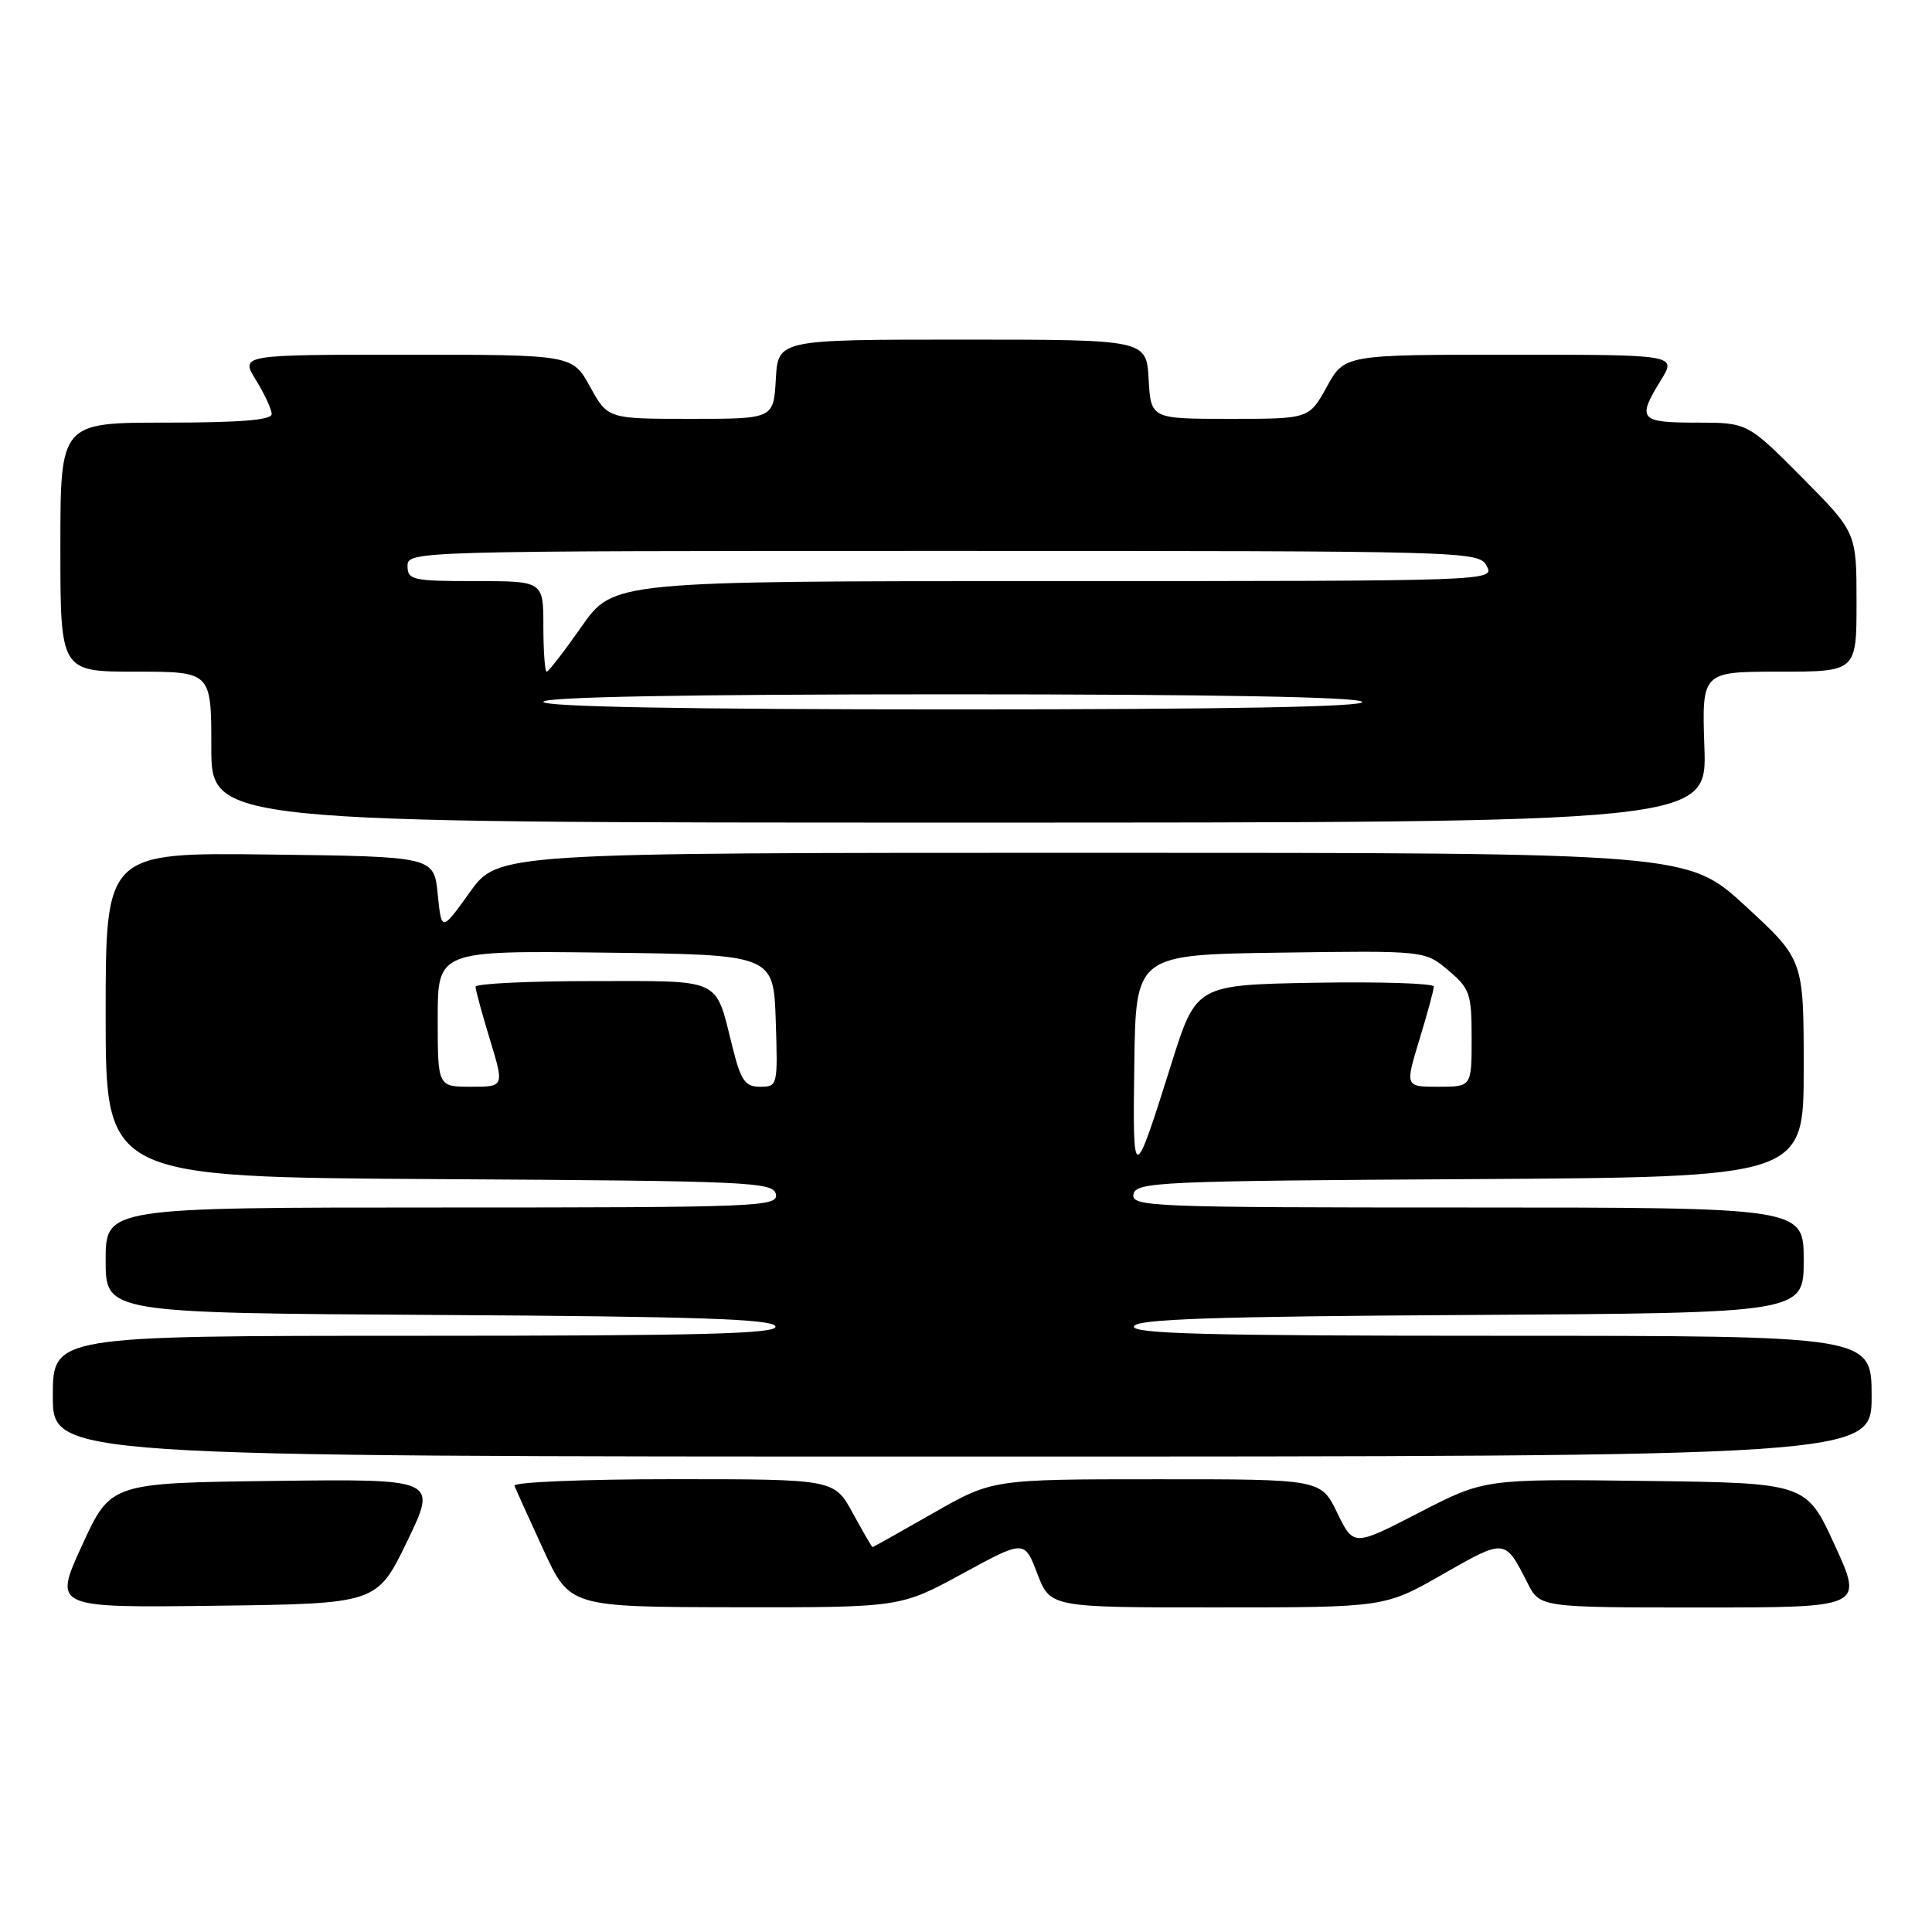 <?xml version="1.0" encoding="UTF-8" standalone="no"?>
<!DOCTYPE svg PUBLIC "-//W3C//DTD SVG 1.1//EN" "http://www.w3.org/Graphics/SVG/1.1/DTD/svg11.dtd" >
<svg xmlns="http://www.w3.org/2000/svg" xmlns:xlink="http://www.w3.org/1999/xlink" version="1.1" viewBox="0 0 256 256">
 <g >
 <path fill="currentColor"
d=" M 53.95 204.23 C 57.95 195.96 57.95 195.96 36.30 196.23 C 14.66 196.50 14.66 196.50 10.87 204.77 C 7.08 213.04 7.08 213.04 28.52 212.77 C 49.95 212.50 49.95 212.50 53.95 204.23 Z  M 127.52 208.52 C 135.74 204.04 135.74 204.04 137.45 208.52 C 139.17 213.00 139.17 213.00 161.33 212.99 C 183.50 212.99 183.50 212.99 191.20 208.58 C 199.48 203.86 199.40 203.85 202.40 209.75 C 204.05 213.00 204.05 213.00 225.48 213.00 C 246.90 213.00 246.90 213.00 243.12 204.75 C 239.34 196.50 239.34 196.50 218.01 196.23 C 196.69 195.96 196.69 195.96 188.02 200.44 C 179.36 204.91 179.36 204.91 177.19 200.46 C 175.03 196.00 175.03 196.00 153.26 196.01 C 131.50 196.01 131.50 196.01 123.63 200.51 C 119.31 202.98 115.70 205.00 115.61 205.00 C 115.53 205.00 114.35 202.97 113.00 200.50 C 110.54 196.00 110.54 196.00 89.19 196.00 C 77.44 196.00 67.98 196.39 68.17 196.87 C 68.35 197.35 70.08 201.16 72.00 205.34 C 75.50 212.93 75.50 212.93 97.40 212.97 C 119.30 213.00 119.30 213.00 127.52 208.52 Z  M 248.00 185.00 C 248.00 177.00 248.00 177.00 198.92 177.00 C 160.09 177.00 149.92 176.74 150.25 175.75 C 150.57 174.78 160.58 174.44 194.83 174.24 C 239.00 173.98 239.00 173.98 239.00 166.99 C 239.00 160.00 239.00 160.00 194.43 160.00 C 152.51 160.00 149.87 159.90 150.19 158.25 C 150.50 156.62 153.55 156.48 194.76 156.24 C 239.00 155.98 239.00 155.98 239.00 141.57 C 239.00 127.17 239.00 127.17 231.31 120.08 C 223.63 113.00 223.63 113.00 144.81 113.00 C 66.00 113.00 66.00 113.00 62.25 118.23 C 58.50 123.46 58.50 123.46 58.00 118.48 C 57.50 113.50 57.50 113.50 35.75 113.23 C 14.00 112.96 14.00 112.96 14.00 134.47 C 14.00 155.98 14.00 155.98 58.24 156.24 C 99.45 156.48 102.50 156.62 102.81 158.25 C 103.13 159.90 100.49 160.00 58.57 160.00 C 14.00 160.00 14.00 160.00 14.00 166.99 C 14.00 173.98 14.00 173.98 58.17 174.24 C 92.42 174.44 102.43 174.78 102.75 175.75 C 103.08 176.74 93.11 177.00 55.08 177.00 C 7.00 177.00 7.00 177.00 7.00 185.00 C 7.00 193.00 7.00 193.00 127.50 193.00 C 248.00 193.00 248.00 193.00 248.00 185.00 Z  M 225.84 99.00 C 225.50 89.00 225.50 89.00 235.75 89.00 C 246.00 89.00 246.00 89.00 246.00 79.77 C 246.00 70.55 246.00 70.55 238.78 63.27 C 231.55 56.00 231.55 56.00 224.78 56.00 C 217.25 56.00 216.88 55.56 220.08 50.37 C 222.16 47.00 222.16 47.00 200.16 47.00 C 178.15 47.00 178.15 47.00 175.81 51.25 C 173.46 55.50 173.46 55.50 162.98 55.50 C 152.50 55.50 152.50 55.50 152.20 50.25 C 151.90 45.00 151.90 45.00 127.50 45.00 C 103.10 45.00 103.10 45.00 102.80 50.25 C 102.50 55.50 102.50 55.50 91.52 55.50 C 80.54 55.50 80.54 55.50 78.19 51.25 C 75.85 47.00 75.85 47.00 53.84 47.00 C 31.84 47.00 31.84 47.00 33.92 50.37 C 35.06 52.22 36.00 54.25 36.00 54.87 C 36.00 55.66 31.75 56.00 22.00 56.00 C 8.00 56.00 8.00 56.00 8.00 72.50 C 8.00 89.00 8.00 89.00 18.00 89.00 C 28.00 89.00 28.00 89.00 28.00 99.00 C 28.00 109.00 28.00 109.00 127.09 109.00 C 226.19 109.00 226.19 109.00 225.84 99.00 Z  M 150.30 141.00 C 150.50 126.50 150.50 126.50 169.65 126.23 C 188.80 125.96 188.80 125.96 191.90 128.57 C 194.77 130.99 195.00 131.65 195.00 137.59 C 195.00 144.00 195.00 144.00 190.59 144.00 C 186.18 144.00 186.18 144.00 188.08 137.75 C 189.13 134.31 189.99 131.15 189.99 130.72 C 190.00 130.30 182.91 130.07 174.25 130.22 C 158.50 130.50 158.50 130.50 155.20 141.00 C 150.17 156.99 150.08 156.99 150.30 141.00 Z  M 58.00 134.98 C 58.00 125.96 58.00 125.96 80.25 126.23 C 102.50 126.50 102.50 126.50 102.79 135.25 C 103.07 143.85 103.04 144.00 100.73 144.00 C 98.73 144.00 98.18 143.22 97.06 138.75 C 94.72 129.43 95.92 130.00 78.46 130.00 C 69.96 130.00 63.00 130.34 63.01 130.75 C 63.01 131.16 63.87 134.31 64.92 137.75 C 66.82 144.00 66.82 144.00 62.41 144.00 C 58.00 144.00 58.00 144.00 58.00 134.98 Z  M 72.00 93.00 C 72.00 92.35 90.65 92.00 125.94 92.00 C 160.82 92.00 180.10 92.35 180.50 93.00 C 180.91 93.66 162.68 94.00 126.56 94.00 C 90.85 94.00 72.00 93.65 72.00 93.00 Z  M 72.00 83.00 C 72.00 77.00 72.00 77.00 63.00 77.00 C 54.67 77.00 54.00 76.85 54.00 75.00 C 54.00 73.02 54.67 73.00 124.96 73.00 C 194.91 73.00 195.95 73.03 197.00 75.00 C 198.06 76.99 197.76 77.00 139.68 77.00 C 81.29 77.00 81.29 77.00 77.08 83.00 C 74.77 86.30 72.68 89.00 72.44 89.00 C 72.20 89.00 72.00 86.30 72.00 83.00 Z "/>
</g>
</svg>